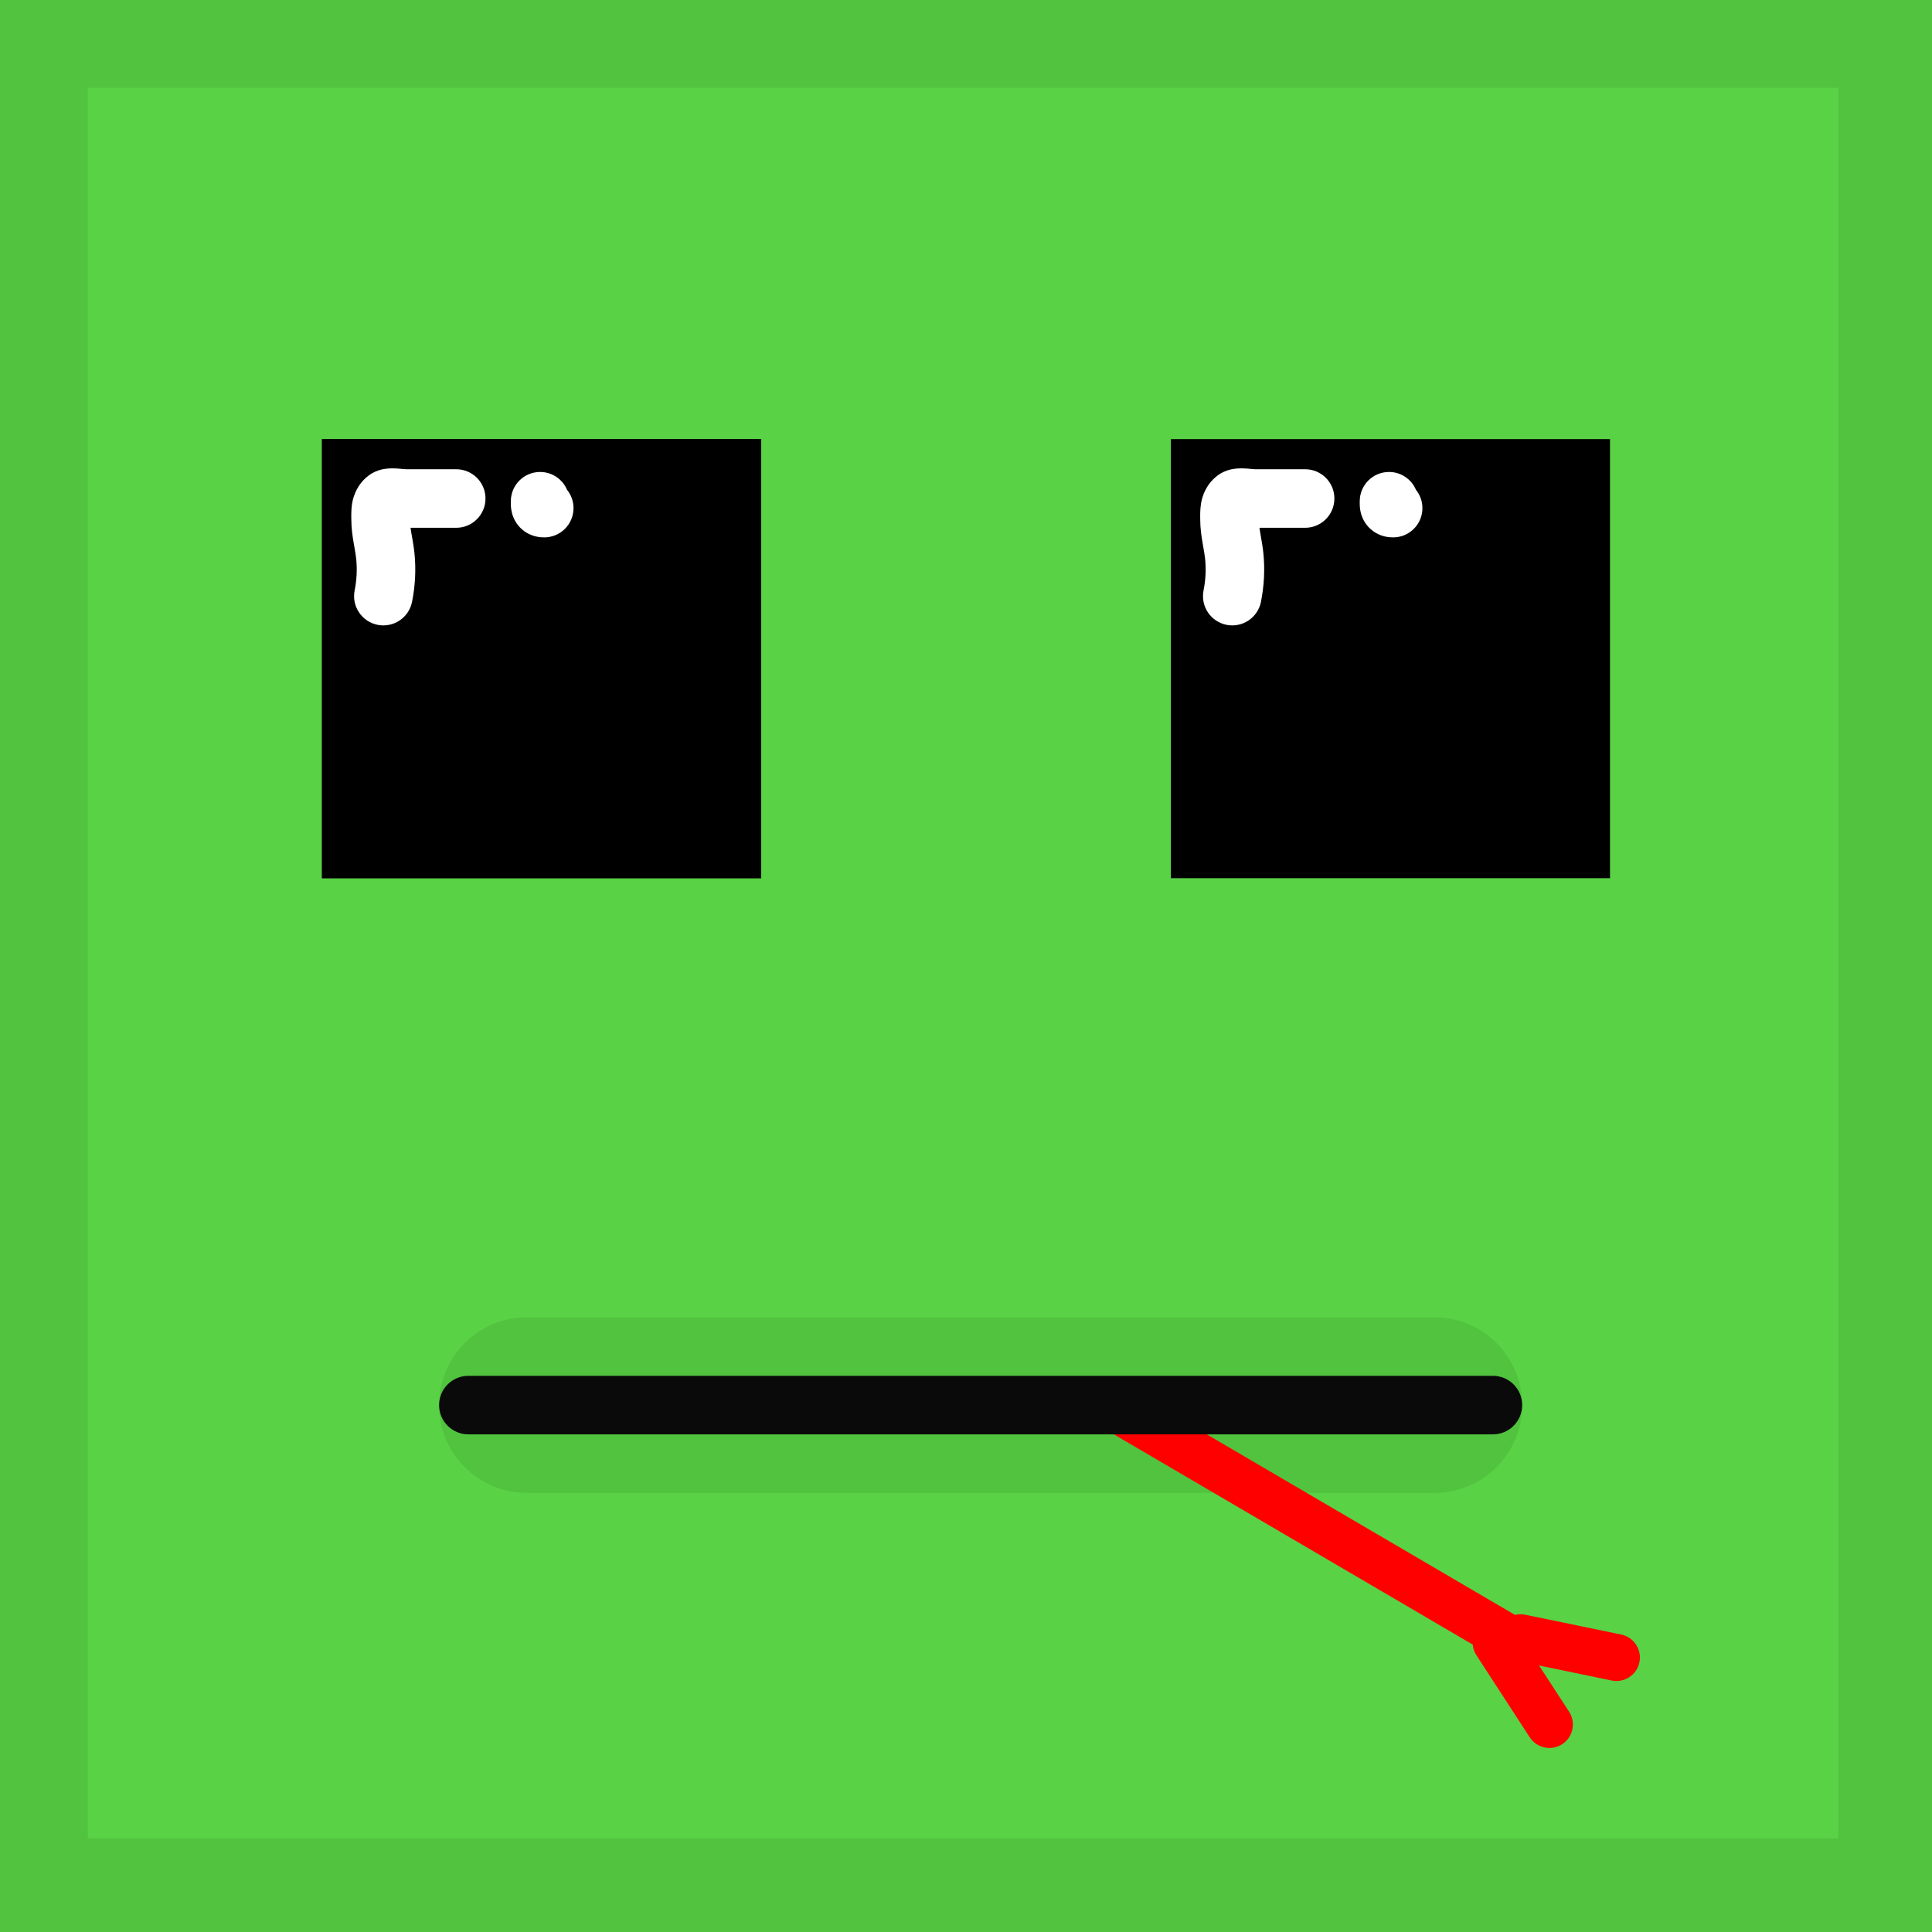 <svg width="66" height="66" viewBox="0 0 66 66" fill="none" xmlns="http://www.w3.org/2000/svg">
<path d="M0 0H66V66H0V0Z" fill="#51C33F"/>
<path d="M3 3H62.8V62.8H3V3Z" fill="#59D245"/>
<path d="M11 15H26V30H11V15Z" fill="black"/>
<path d="M40 15H55V30H40V15Z" fill="black"/>
<path d="M11 15H26V30H11V15Z" fill="black"/>
<path d="M15 48C15 46.343 16.343 45 18 45H49C50.657 45 52 46.343 52 48V48C52 49.657 50.657 51 49 51H18C16.343 51 15 49.657 15 48V48Z" fill="#51C33F"/>
<path d="M37.692 48.789C37.31 48.565 37.181 48.074 37.405 47.692V47.692C37.629 47.31 38.12 47.181 38.502 47.405L51.862 55.231C52.244 55.455 52.372 55.946 52.148 56.328V56.328C51.924 56.71 51.433 56.839 51.051 56.615L37.692 48.789Z" fill="#FF0000"/>
<path d="M51.785 56.733C51.352 56.643 51.073 56.219 51.162 55.785V55.785C51.252 55.352 51.676 55.073 52.11 55.162L55.382 55.838C55.816 55.928 56.095 56.352 56.005 56.786V56.786C55.916 57.219 55.492 57.498 55.058 57.409L51.785 56.733Z" fill="#FF0000"/>
<path d="M50.437 56.546C50.196 56.175 50.301 55.678 50.672 55.437C51.044 55.196 51.54 55.301 51.781 55.672L53.602 58.474C53.844 58.846 53.738 59.342 53.367 59.584C52.996 59.825 52.499 59.719 52.258 59.348L50.437 56.546Z" fill="#FF0000"/>
<path d="M15 48C15 47.448 15.448 47 16 47H51C51.552 47 52 47.448 52 48V48C52 48.552 51.552 49 51 49H16C15.448 49 15 48.552 15 48V48Z" fill="#0A0A0A"/>
<path fill-rule="evenodd" clip-rule="evenodd" d="M43.025 18.03C43.032 18.084 43.042 18.144 43.053 18.212C43.059 18.244 43.065 18.28 43.072 18.318C43.101 18.484 43.138 18.696 43.159 18.9C43.215 19.467 43.184 20.011 43.077 20.556C42.971 21.099 42.446 21.452 41.904 21.346C41.362 21.24 41.008 20.715 41.115 20.172C41.186 19.807 41.205 19.459 41.169 19.099C41.157 18.976 41.136 18.859 41.109 18.703C41.1 18.655 41.091 18.604 41.082 18.547C41.045 18.332 41.002 18.054 41.002 17.758C41.002 17.753 41.002 17.744 41.002 17.732C41 17.649 40.994 17.409 41.028 17.206C41.076 16.912 41.218 16.527 41.6 16.24C41.75 16.128 41.898 16.077 41.989 16.051C42.087 16.024 42.175 16.013 42.24 16.007C42.369 15.996 42.491 16 42.573 16.005C42.652 16.01 42.73 16.017 42.782 16.023C42.788 16.023 42.793 16.023 42.798 16.024C42.838 16.028 42.856 16.029 42.86 16.03H44.585C45.138 16.03 45.585 16.477 45.585 17.03C45.585 17.582 45.138 18.03 44.585 18.03H43.025Z" fill="white"/>
<path fill-rule="evenodd" clip-rule="evenodd" d="M48.371 16.732C48.219 16.374 47.864 16.123 47.451 16.123C46.898 16.123 46.451 16.571 46.451 17.123L46.45 17.158C46.45 17.175 46.45 17.207 46.451 17.243C46.453 17.301 46.458 17.454 46.521 17.627C46.594 17.831 46.742 18.053 46.998 18.203C47.227 18.337 47.452 18.358 47.592 18.358C48.144 18.358 48.592 17.911 48.592 17.358C48.592 17.121 48.509 16.903 48.371 16.732Z" fill="white"/>
<path fill-rule="evenodd" clip-rule="evenodd" d="M14.025 18.03C14.032 18.084 14.042 18.144 14.053 18.212C14.059 18.244 14.065 18.28 14.072 18.318C14.101 18.484 14.138 18.696 14.159 18.9C14.216 19.467 14.184 20.011 14.077 20.556C13.971 21.099 13.446 21.452 12.904 21.346C12.362 21.24 12.008 20.715 12.115 20.172C12.186 19.807 12.205 19.459 12.169 19.099C12.156 18.976 12.136 18.859 12.109 18.703C12.1 18.655 12.091 18.604 12.082 18.547C12.045 18.332 12.002 18.054 12.002 17.758C12.002 17.753 12.002 17.744 12.002 17.732C12 17.649 11.994 17.409 12.027 17.206C12.076 16.912 12.218 16.527 12.6 16.24C12.75 16.128 12.898 16.077 12.989 16.051C13.087 16.024 13.175 16.013 13.241 16.007C13.369 15.996 13.491 16 13.573 16.005C13.652 16.01 13.73 16.017 13.782 16.023C13.788 16.023 13.793 16.023 13.798 16.024C13.838 16.028 13.856 16.029 13.86 16.03H15.585C16.138 16.03 16.585 16.477 16.585 17.03C16.585 17.582 16.138 18.03 15.585 18.03H14.025Z" fill="white"/>
<path fill-rule="evenodd" clip-rule="evenodd" d="M19.371 16.732C19.219 16.374 18.864 16.123 18.451 16.123C17.898 16.123 17.451 16.571 17.451 17.123L17.45 17.158C17.45 17.175 17.45 17.207 17.451 17.243C17.453 17.301 17.458 17.454 17.521 17.627C17.594 17.831 17.742 18.053 17.998 18.203C18.227 18.337 18.452 18.358 18.592 18.358C19.144 18.358 19.592 17.911 19.592 17.358C19.592 17.121 19.509 16.903 19.371 16.732Z" fill="white"/>
</svg>
